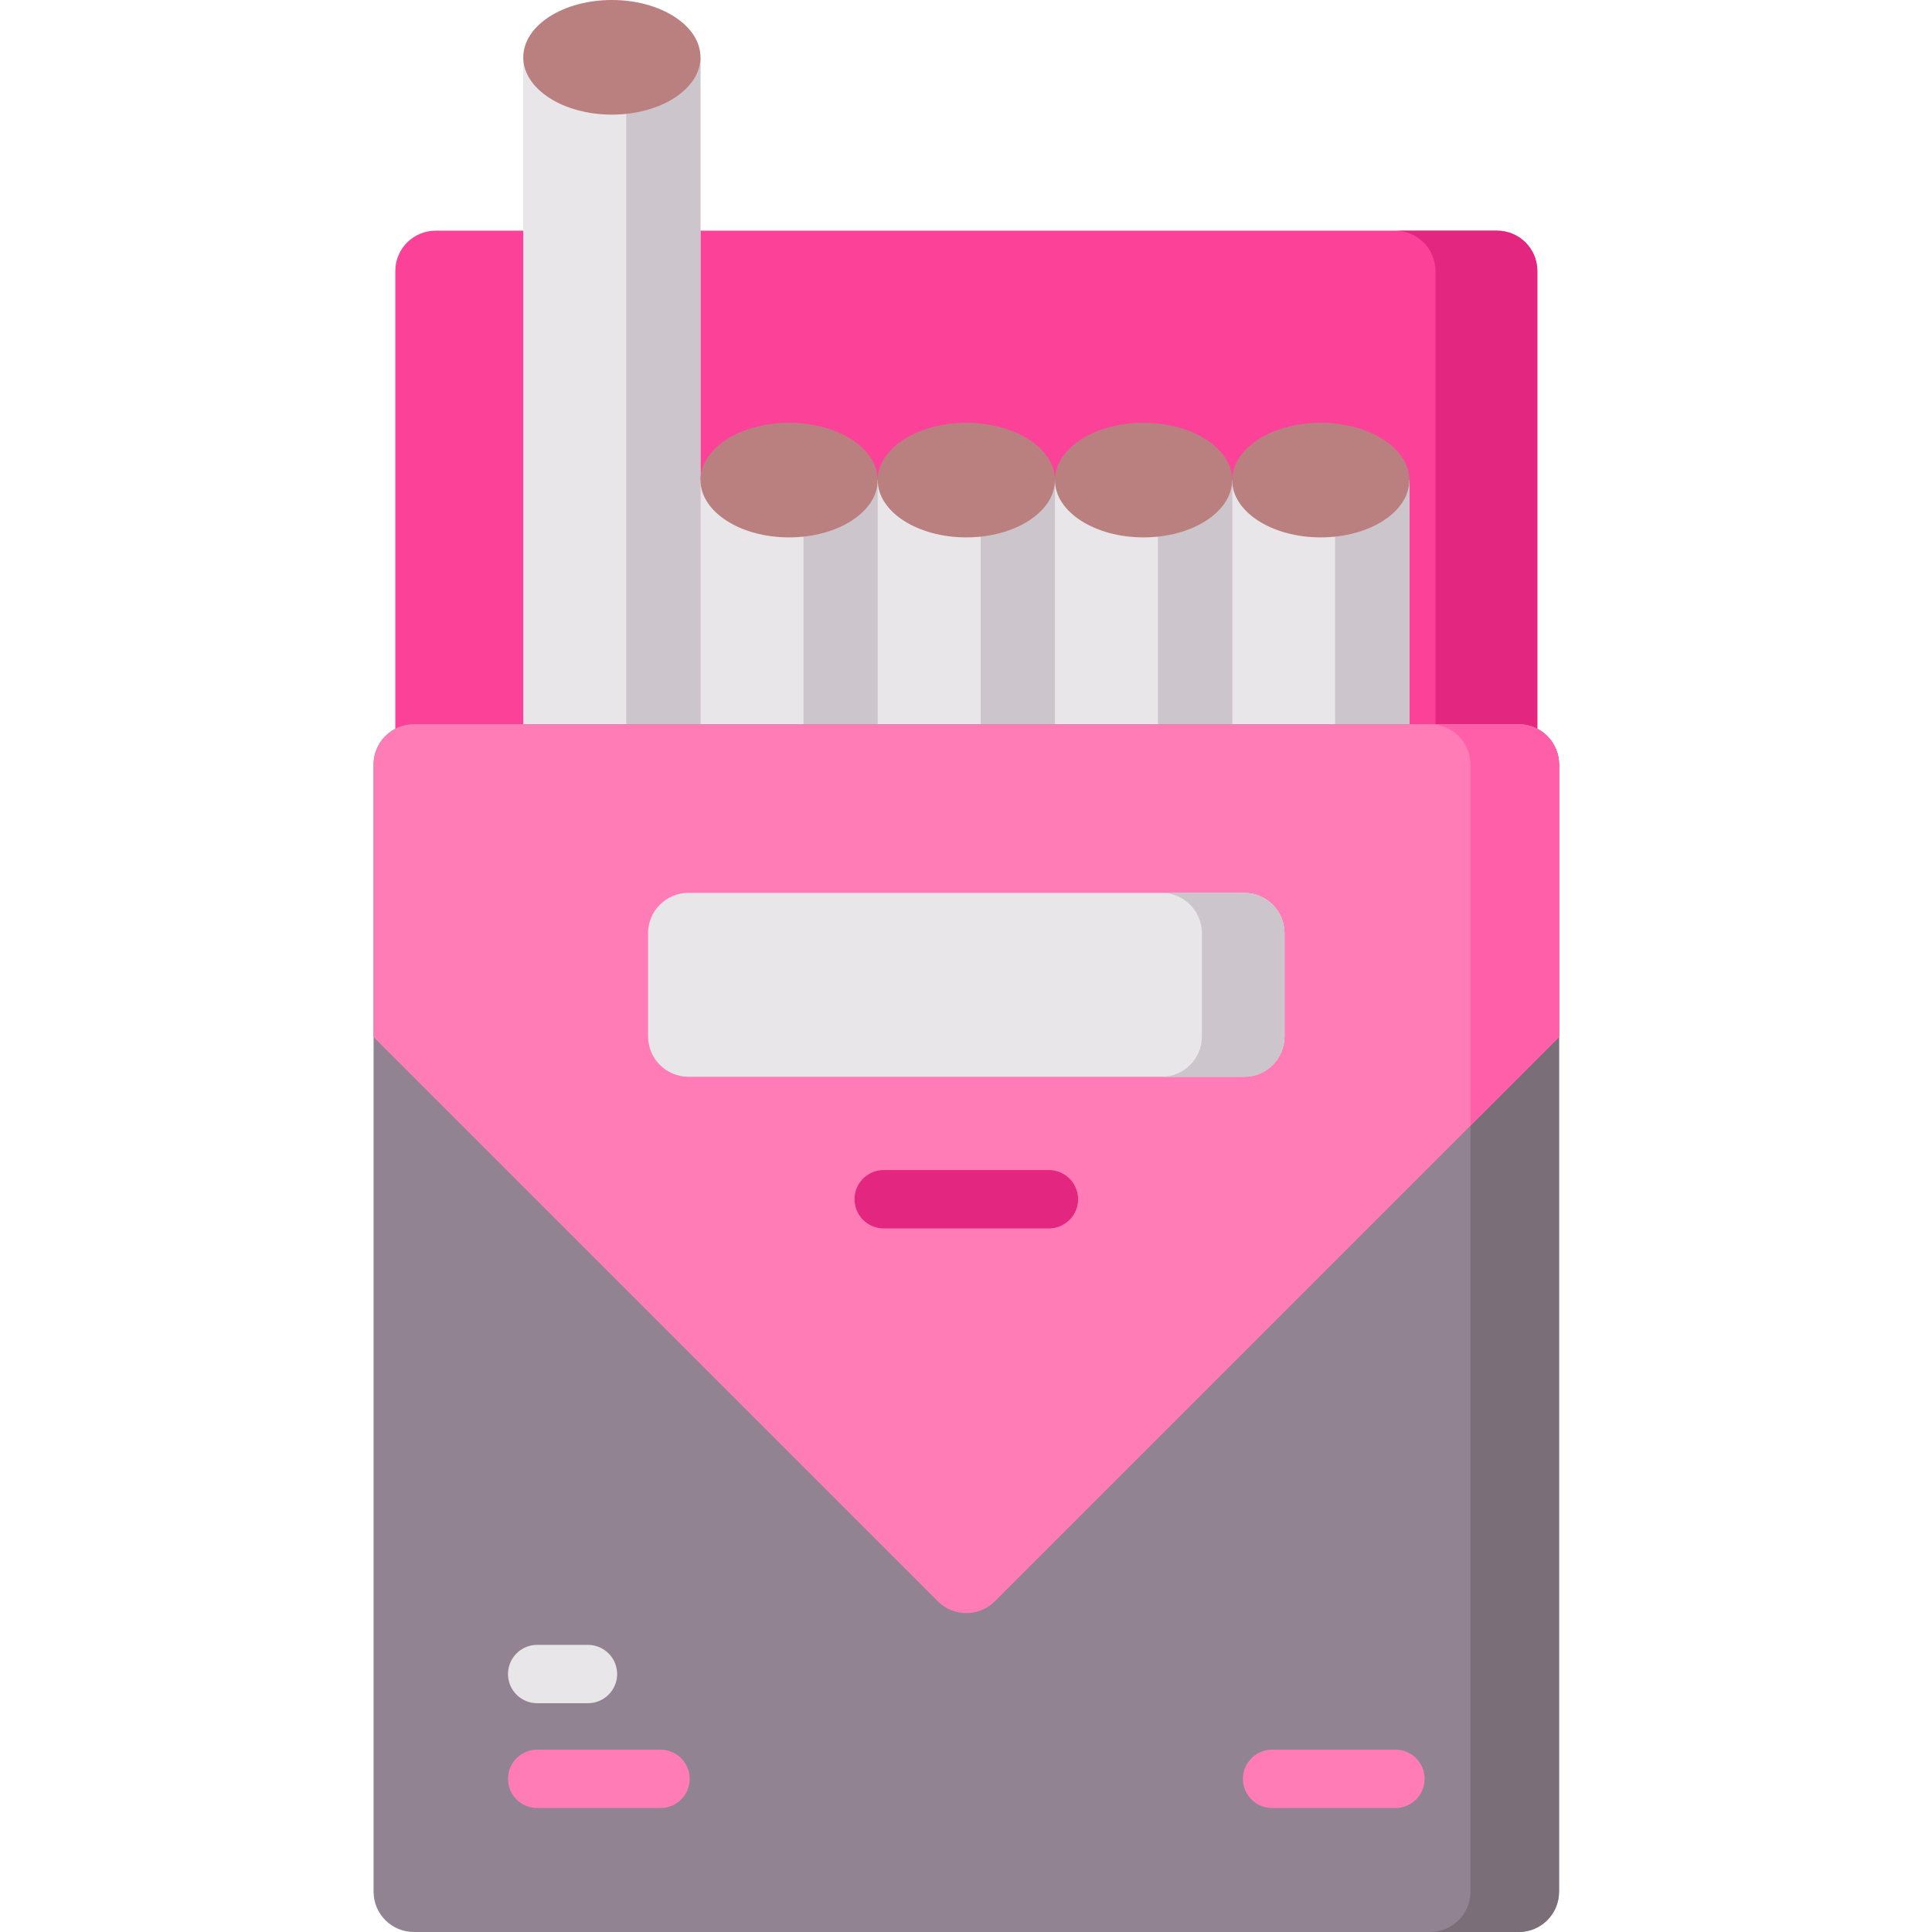 <svg height="512pt" viewBox="-99 0 512 512" width="512pt" xmlns="http://www.w3.org/2000/svg"><path d="M308.402 217.191H5.762V71.812c0-5.898 4.781-10.68 10.68-10.68h281.28c5.9 0 10.684 4.782 10.684 10.68v145.38zm0 0" fill="#fc4298"/><path d="M308.406 71.816v145.375h-26.992V71.816c0-5.898-4.785-10.683-10.68-10.683h26.993c5.894 0 10.68 4.785 10.68 10.683zm0 0" fill="#e3267f"/><path d="M39.672 15.188h46.965v192.59H39.672zm0 0" fill="#e8e6e8"/><path d="M66.96 15.188h19.677v192.59H66.96zm0 0" fill="#ccc6cc"/><path d="M86.637 15.188C86.637 6.8 76.12 0 63.152 0s-23.48 6.8-23.48 15.188 10.512 15.187 23.48 15.187 23.485-6.8 23.485-15.188zm0 0" fill="#ba8080"/><path d="M86.637 127.227h46.965v80.55H86.637zm0 0" fill="#e8e6e8"/><path d="M113.926 127.227h19.676v80.55h-19.676zm0 0" fill="#ccc6cc"/><path d="M133.598 127.227c0-8.387-10.512-15.188-23.48-15.188s-23.481 6.8-23.481 15.188c0 8.39 10.511 15.187 23.48 15.187s23.48-6.797 23.48-15.187zm0 0" fill="#ba8080"/><path d="M133.602 127.227h46.964v80.55h-46.964zm0 0" fill="#e8e6e8"/><path d="M160.89 127.227h19.676v80.55h-19.675zm0 0" fill="#ccc6cc"/><path d="M180.563 127.227c0-8.387-10.512-15.188-23.481-15.188s-23.48 6.8-23.48 15.188c0 8.39 10.511 15.187 23.48 15.187s23.48-6.797 23.48-15.187zm0 0" fill="#ba8080"/><path d="M180.563 127.227h46.964v80.55h-46.964zm0 0" fill="#e8e6e8"/><path d="M207.855 127.227h19.672v80.55h-19.672zm0 0" fill="#ccc6cc"/><path d="M227.527 127.227c0-8.387-10.511-15.188-23.48-15.188s-23.48 6.8-23.48 15.188c0 8.39 10.511 15.187 23.48 15.187s23.48-6.797 23.48-15.187zm0 0" fill="#ba8080"/><path d="M227.527 127.227h46.965v80.55h-46.965zm0 0" fill="#e8e6e8"/><path d="M254.82 127.227h19.672v80.55H254.82zm0 0" fill="#ccc6cc"/><path d="M274.492 127.227c0-8.387-10.512-15.188-23.48-15.188s-23.485 6.8-23.485 15.188c0 8.39 10.516 15.187 23.485 15.187s23.48-6.797 23.48-15.187zm0 0" fill="#ba8080"/><path d="M314.164 202.621v298.7c0 5.894-4.785 10.679-10.684 10.679H10.68C4.785 512 0 507.215 0 501.32V202.621c0-5.894 4.785-10.684 10.68-10.684h292.8c5.899 0 10.684 4.79 10.684 10.684zm0 0" fill="#928392"/><path d="M314.164 202.621v298.7c0 5.894-4.785 10.679-10.684 10.679h-23.476c5.894 0 10.68-4.785 10.68-10.68V202.621c0-5.894-4.786-10.684-10.68-10.684h23.476c5.899 0 10.684 4.79 10.684 10.684zm0 0" fill="#7a6e79"/><path d="M314.164 202.621v72.207L164.633 424.36c-4.164 4.164-10.938 4.164-15.102 0L0 274.83V202.62c0-5.894 4.785-10.684 10.68-10.684h292.8c5.899 0 10.684 4.79 10.684 10.684zm0 0" fill="#ff7cb7"/><path d="M314.164 202.621v72.207l-23.476 23.477V202.62c0-5.894-4.786-10.684-10.684-10.684h23.48c5.895 0 10.68 4.79 10.68 10.684zm0 0" fill="#ff5fa8"/><path d="M230.73 285.348H83.434c-5.899 0-10.684-4.782-10.684-10.68v-27.363c0-5.903 4.781-10.684 10.684-10.684H230.73c5.903 0 10.684 4.781 10.684 10.684v27.363c0 5.898-4.781 10.68-10.684 10.68zm0 0" fill="#e8e6e8"/><path d="M241.41 247.305v27.363c0 5.902-4.777 10.684-10.68 10.684h-21.89c5.902 0 10.68-4.782 10.68-10.684v-27.363c0-5.903-4.778-10.684-10.68-10.684h21.89c5.903 0 10.68 4.781 10.68 10.684zm0 0" fill="#ccc6cc"/><path d="M76.043 479.137H43.355a7.724 7.724 0 0 1-7.726-7.727 7.726 7.726 0 0 1 7.726-7.726h32.688a7.726 7.726 0 1 1 0 15.453zm194.766 0H238.12a7.724 7.724 0 0 1-7.726-7.727 7.729 7.729 0 0 1 7.726-7.726h32.688c4.27 0 7.726 3.46 7.726 7.726a7.724 7.724 0 0 1-7.726 7.727zm0 0" fill="#ff7cb7"/><path d="M56.816 451.363H43.352a7.722 7.722 0 0 1-7.723-7.722 7.723 7.723 0 0 1 7.723-7.727h13.464a7.724 7.724 0 0 1 7.727 7.727 7.723 7.723 0 0 1-7.727 7.722zm0 0" fill="#e8e6e8"/><path d="M178.973 325.535H135.19a7.723 7.723 0 0 1-7.726-7.723 7.724 7.724 0 0 1 7.726-7.726h43.782a7.724 7.724 0 0 1 7.726 7.726 7.723 7.723 0 0 1-7.726 7.723zm0 0" fill="#e3267f"/></svg>
